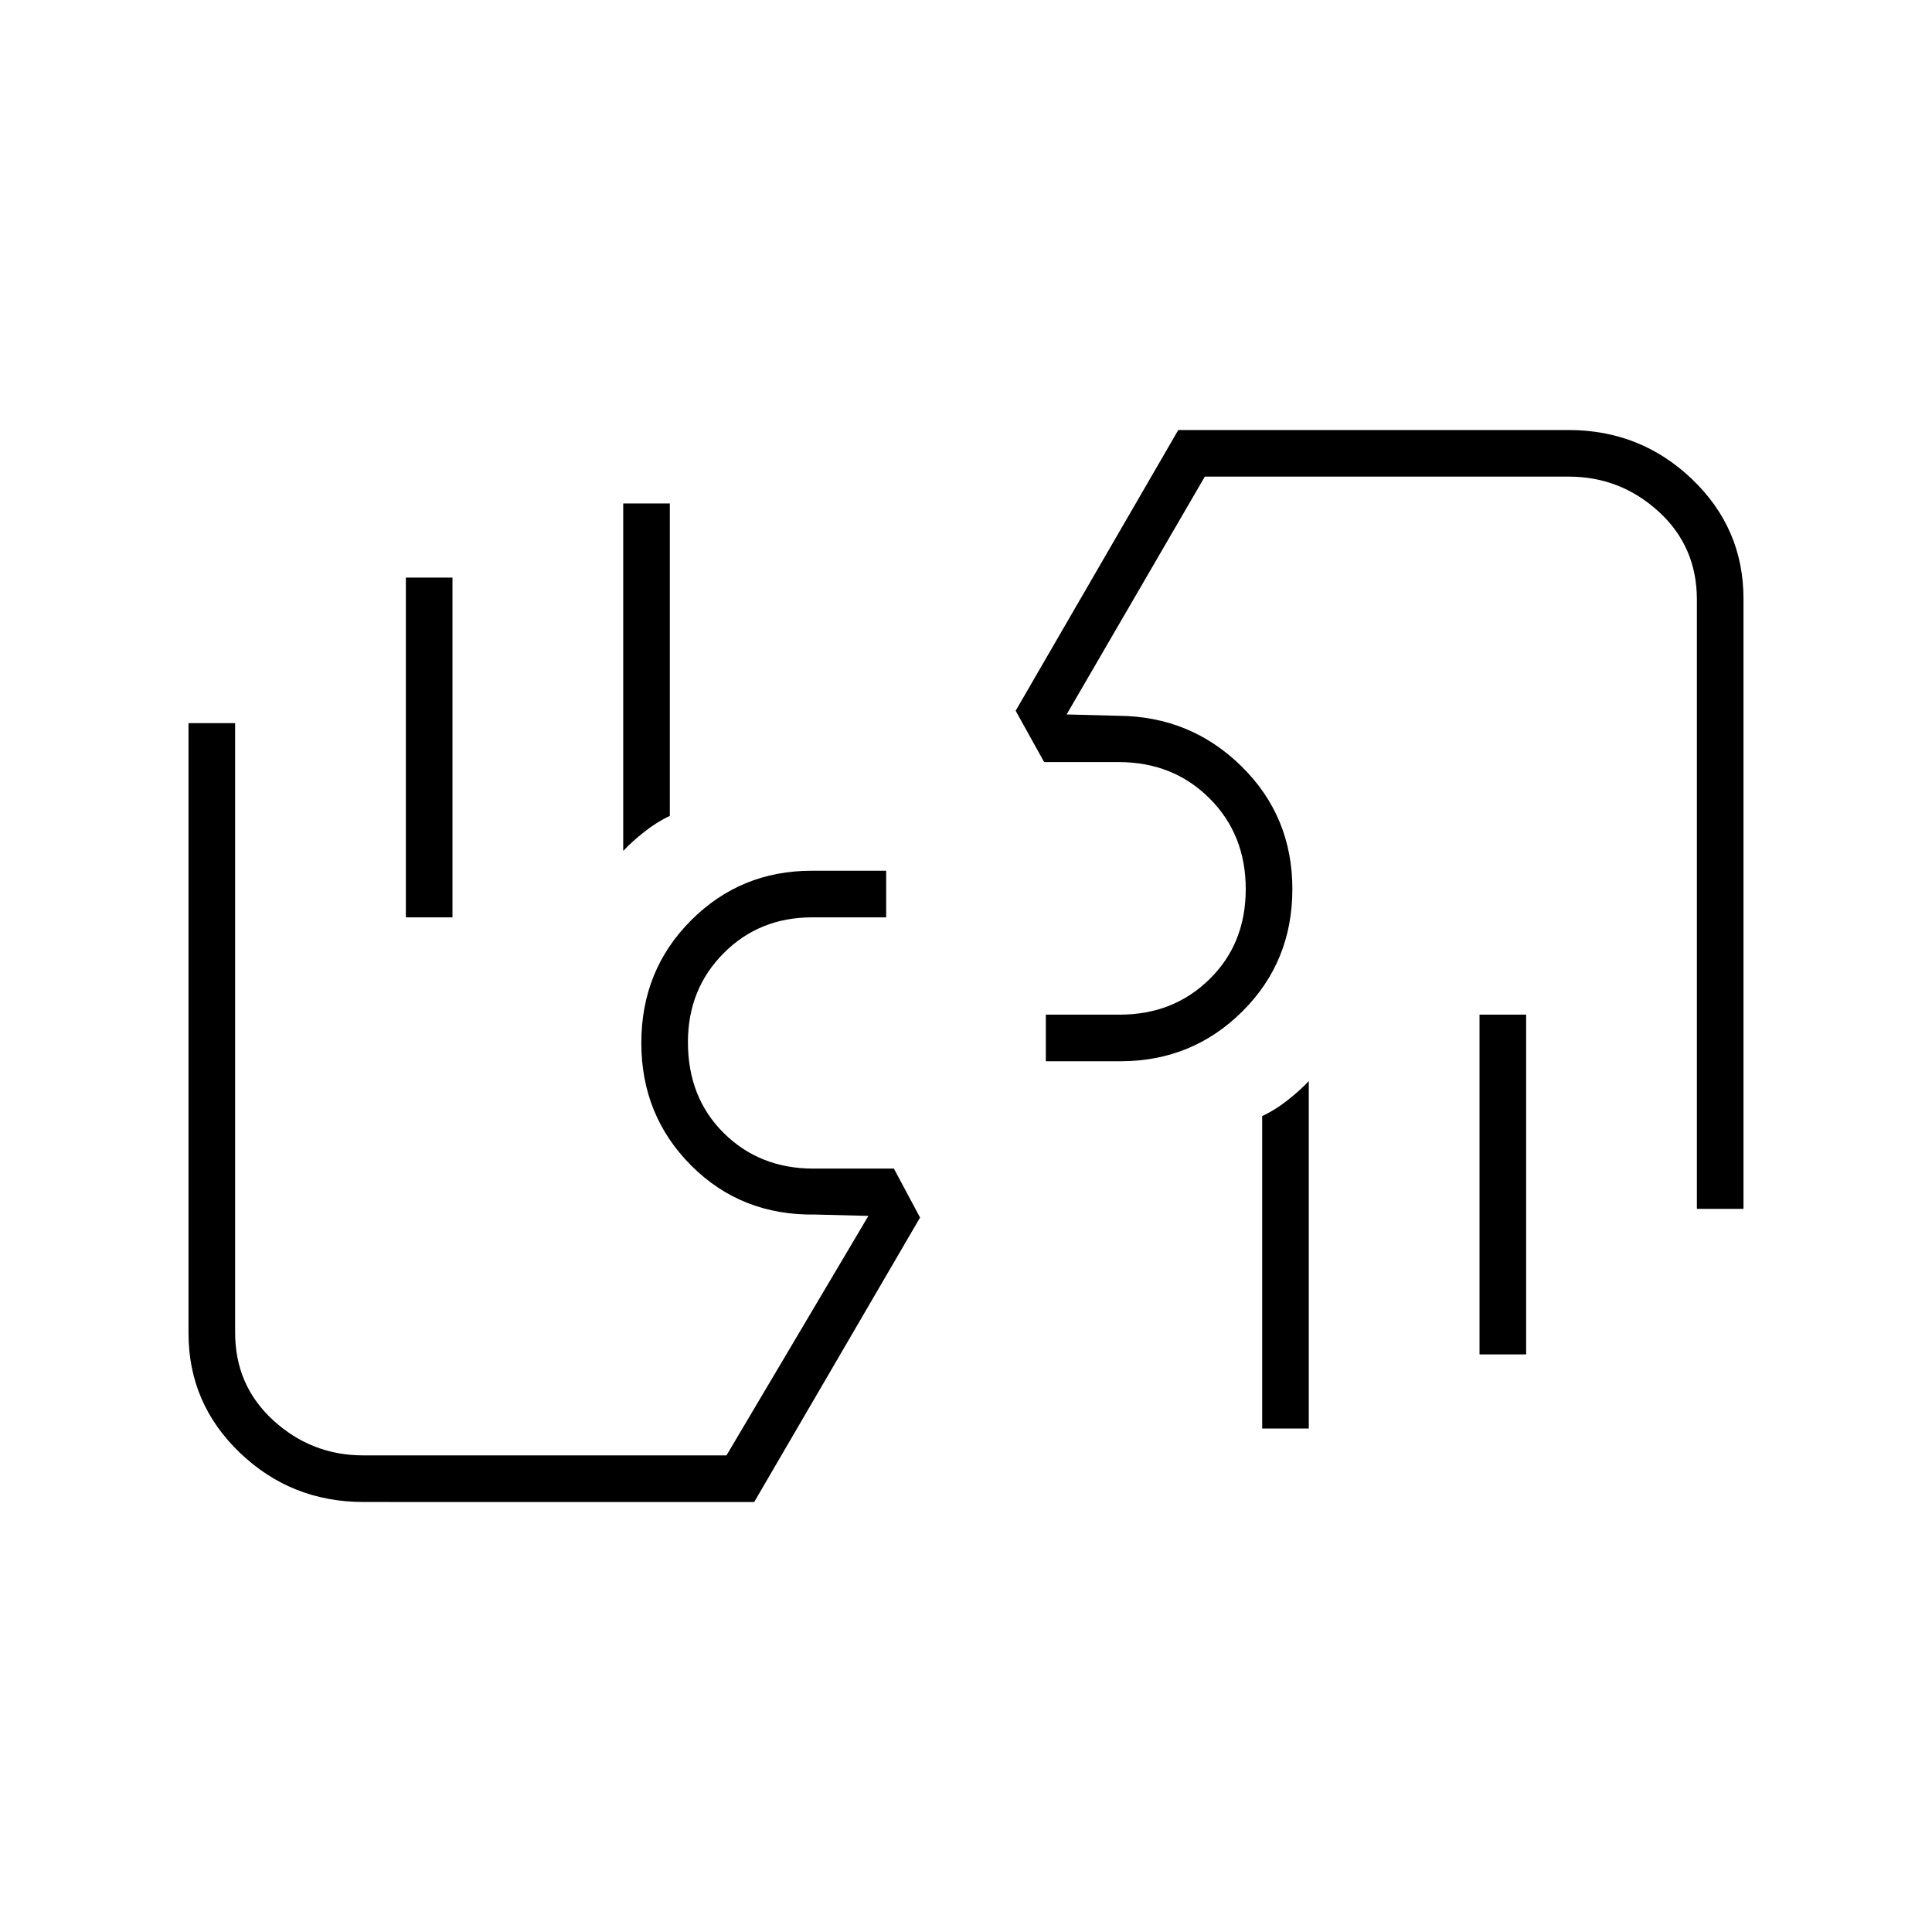 <svg xmlns="http://www.w3.org/2000/svg" height="40" viewBox="0 -960 960 960" width="40"><path d="M843.17-359.33v-302.76q0-26.39-19.03-43.74-19.03-17.34-44.63-17.34H598.67L530-605l25.67.67q35.91.24 61.21 25.1 25.29 24.86 25.29 61.01 0 36.12-24.9 60.84-24.9 24.71-60.55 24.71h-37.05v-23.16h36.83q26.56 0 44.53-17.65Q619-491.12 619-518.25q0-27.13-18.06-45.11-18.06-17.97-45.11-17.97h-37l-14.16-25.5 80.81-139.5h193.85q35.92 0 61.46 24.45t25.54 59.38v303.17h-23.16Zm-84.84-96.5V-287h-23.16v-168.83h23.16Zm-108 33v172.66h-23.16v-155.26q6.24-2.86 12.53-7.8 6.3-4.94 10.63-9.6Zm35.5-166.34Zm-505.16 375.5q-35.92 0-61.46-24.45T93.67-297.5v-303.17h23.16v302.76q0 26.39 19.03 43.74 19.03 17.34 44.63 17.34h180.5l70.51-119-26.33-.67q-36.75.59-61.63-24.27-24.87-24.86-24.87-61.01 0-36.12 24.65-60.84 24.66-24.71 59.96-24.71h37.05v23.16H403.5q-26.21 0-43.94 17.82-17.73 17.82-17.73 44.18 0 27.55 17.82 45.19 17.82 17.65 44.52 17.65h40l13 24.33-82.41 141.33H180.67Zm21-290.5V-673h23.16v168.83h-23.16Zm108-33v-172.66h23.16v155.26q-6.24 2.86-12.53 7.8-6.3 4.94-10.63 9.6ZM274.5-370.83Z"/></svg>
